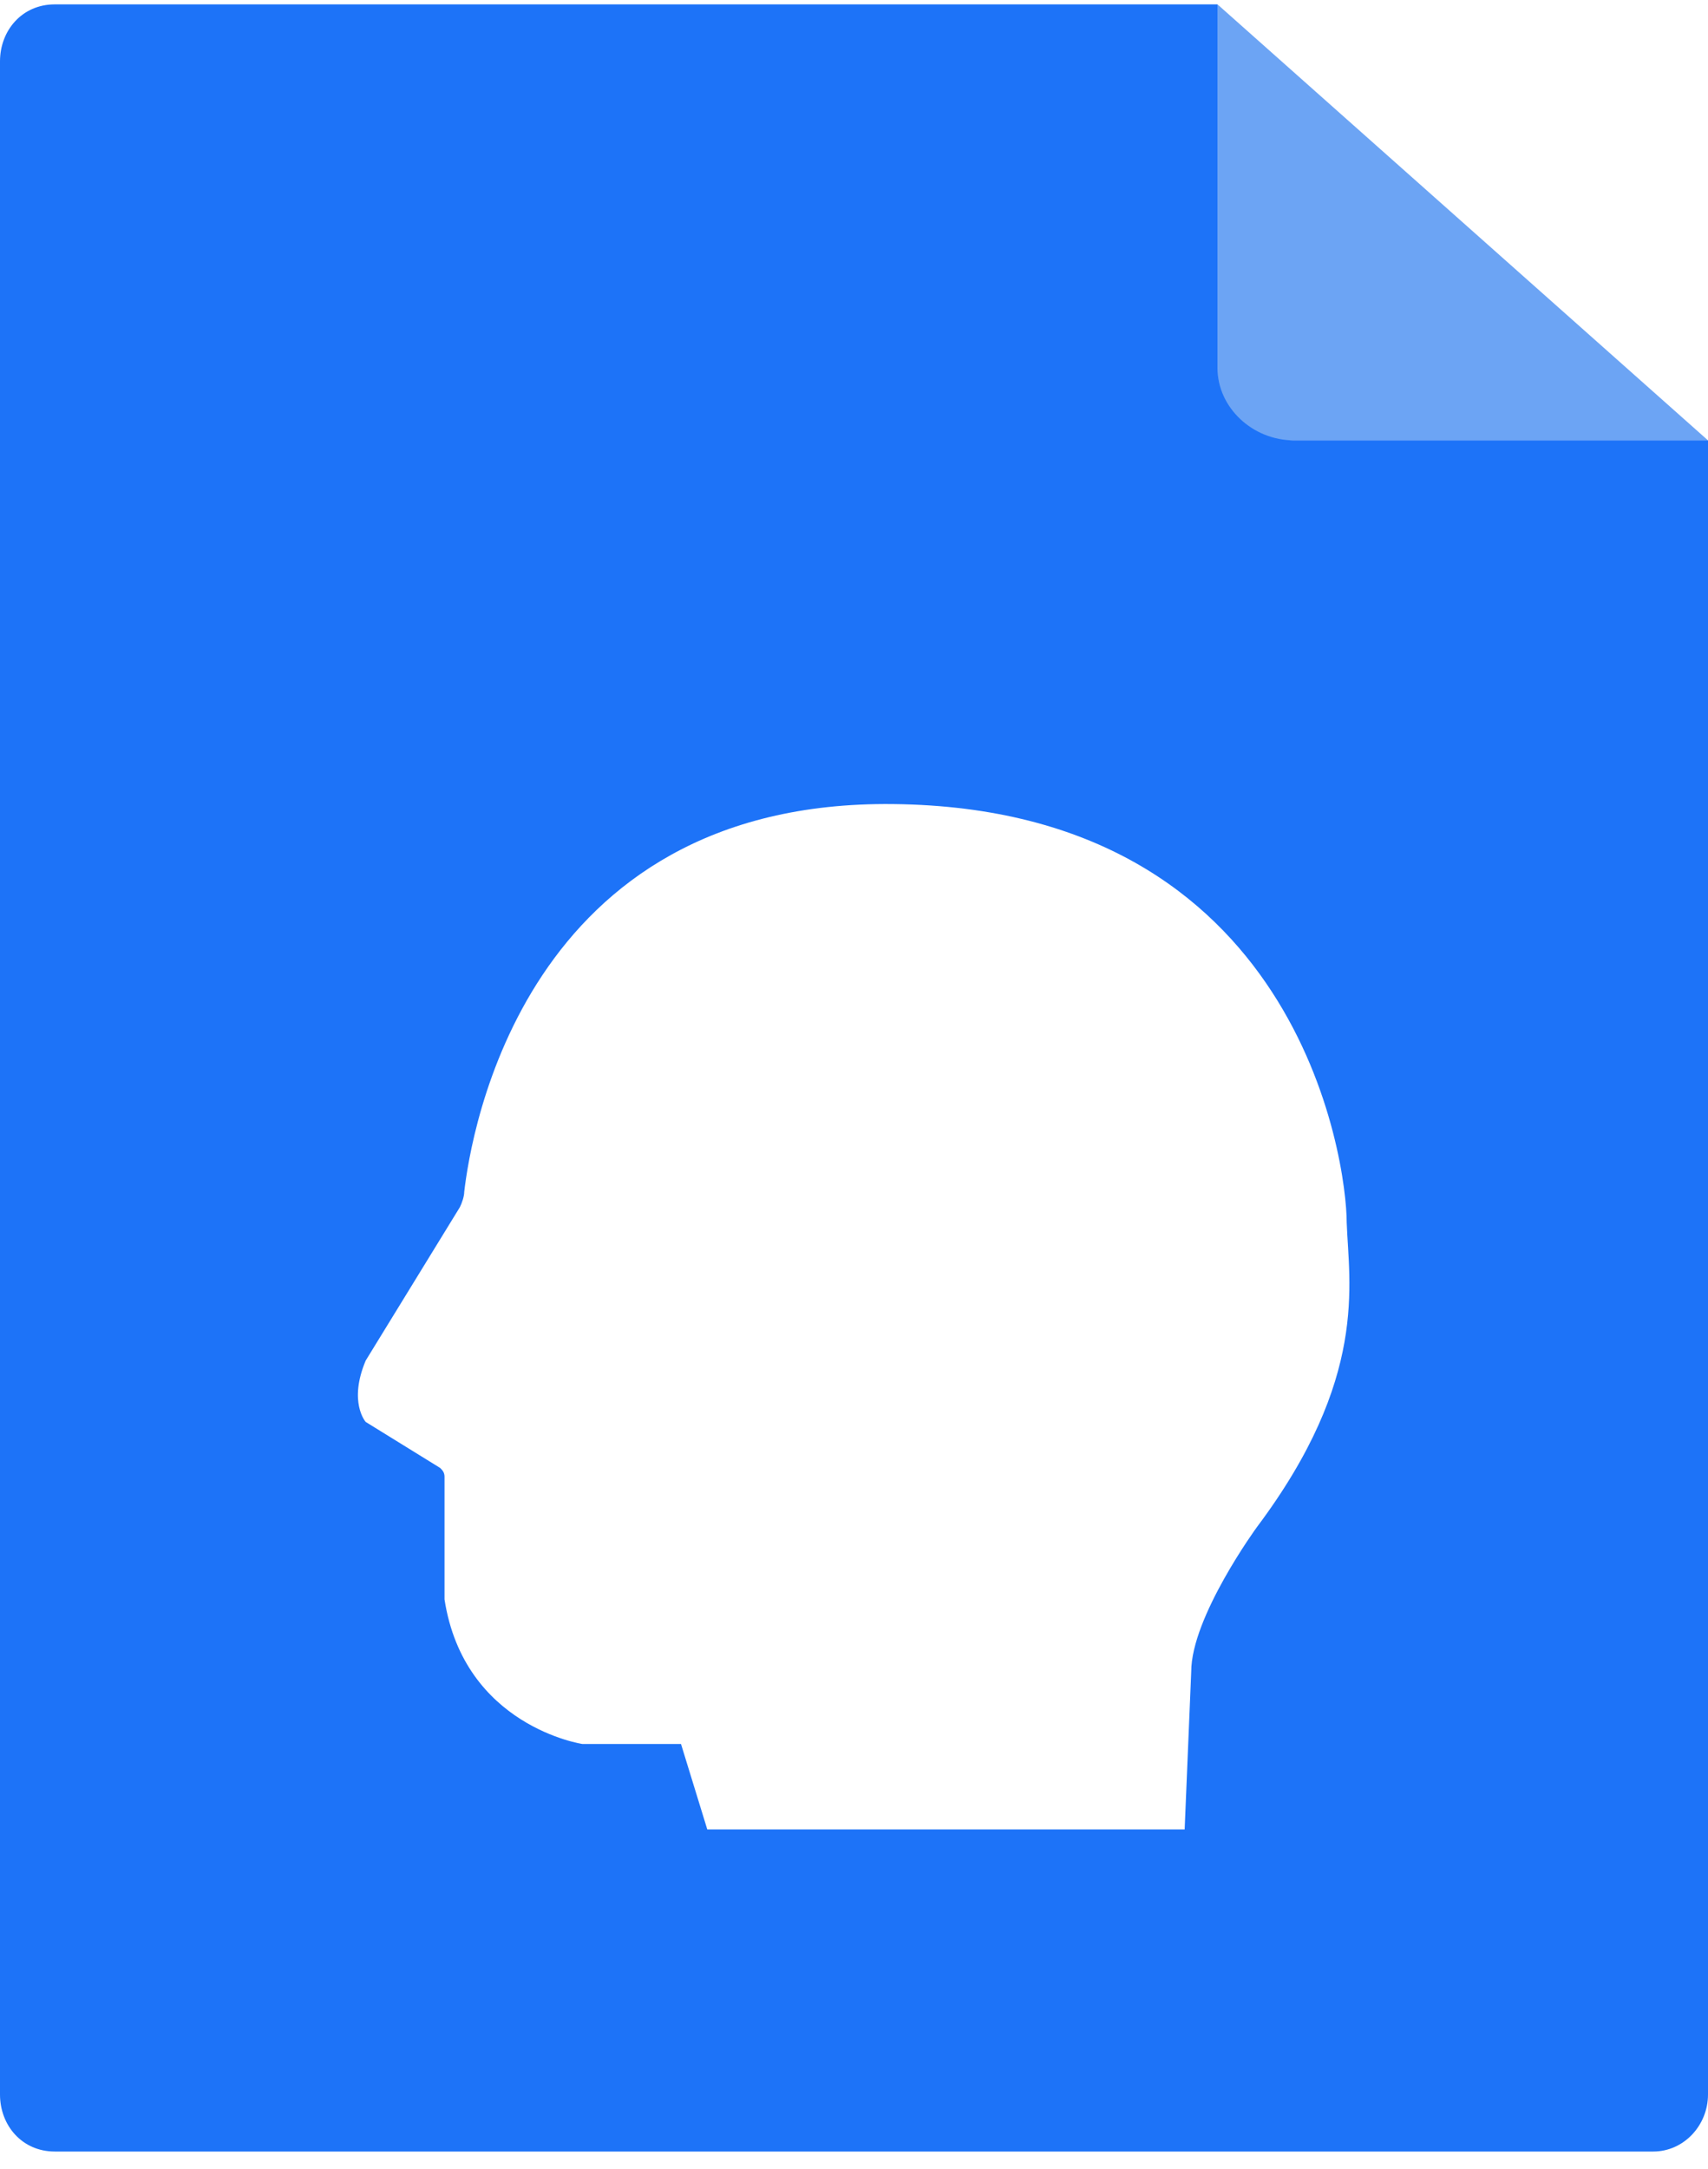 <?xml version="1.0" encoding="utf-8"?>
<!-- Generator: Adobe Illustrator 23.0.1, SVG Export Plug-In . SVG Version: 6.00 Build 0)  -->
<svg version="1.1" id="Capa_1" xmlns="http://www.w3.org/2000/svg" xmlns:xlink="http://www.w3.org/1999/xlink" x="0px" y="0px"
	 viewBox="0 0 78 99" style="enable-background:new 0 0 78 99;" xml:space="preserve">
<style type="text/css">
	.st0{clip-path:url(#SVGID_2_);fill:#6CA4F4;}
	.st1{fill:#1D73F8;}
</style>
<g>
	<defs>
		<rect id="SVGID_1_" y="0.2" width="78" height="98"/>
	</defs>
	<clipPath id="SVGID_2_">
		<use xlink:href="#SVGID_1_"  style="overflow:visible;"/>
	</clipPath>
	<path class="st0" d="M55.6,0.2v19.9H78L55.6,0.2z"/>
</g>
<path class="st1" d="M59.1,20.1c-1.9,0-3.5-1.5-3.5-3.3V0.2H2.5C1,0.2,0,1.4,0,2.8v92.8c0,1.4,1,2.6,2.5,2.6h73
	c1.4,0,2.5-1.2,2.5-2.6V20.1H59.1z M57.4,69.7c0,0-3,4.1-3,6.6l-0.3,7.2H32.3l-1.2-3.9h-4.5c0,0-5.4-0.8-6.3-6.6v-5.6
	c0-0.2-0.1-0.3-0.2-0.4l-3.4-2.1c0,0-0.8-0.9,0-2.8l4.3-7c0.1-0.2,0.2-0.5,0.2-0.7c0.3-2.6,2.7-17.9,19.6-17.7
	c18.5,0.2,20.7,16.3,20.7,19.1C61.6,58.6,62.5,62.9,57.4,69.7z"/>
</svg>
